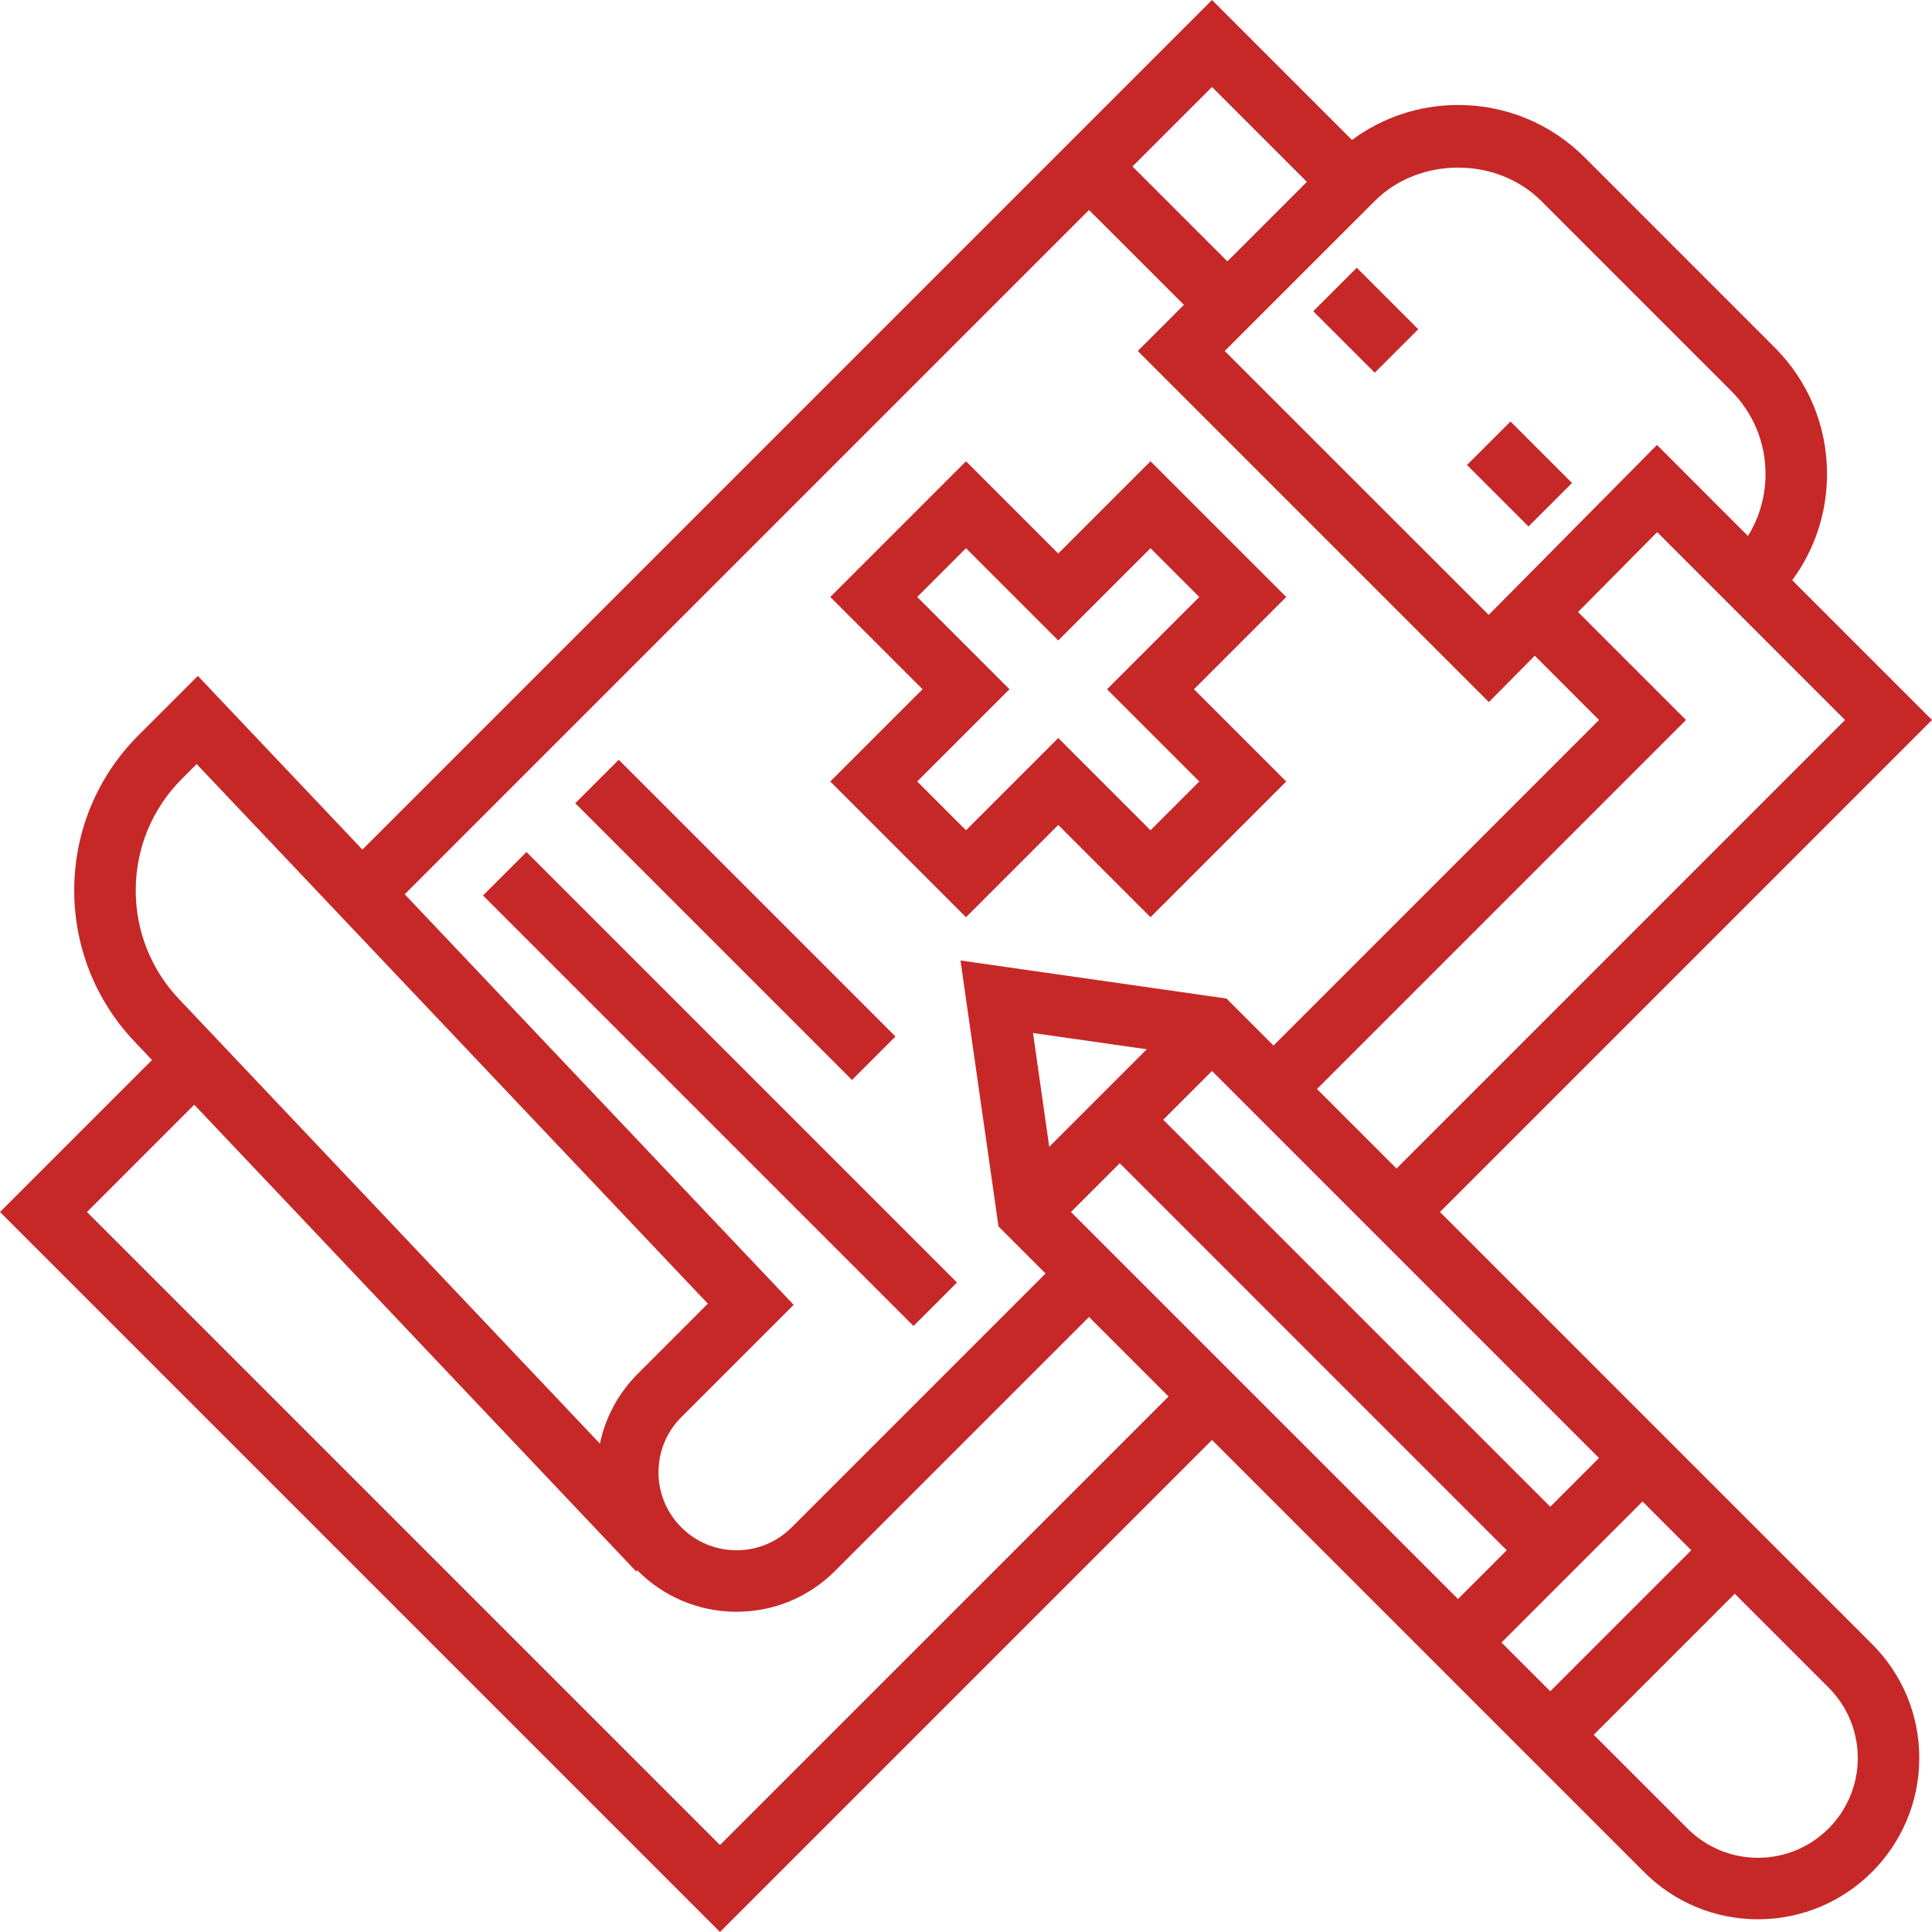 <svg width="48" height="48" viewBox="0 0 48 48" fill="none" xmlns="http://www.w3.org/2000/svg">
<path fill-rule="evenodd" clip-rule="evenodd" d="M48 17.888L44.527 14.415C45.088 13.655 45.392 12.739 45.392 11.776C45.392 10.586 44.929 9.468 44.087 8.628L39.372 3.912C38.532 3.071 37.413 2.608 36.224 2.608C35.262 2.608 34.349 2.916 33.589 3.477L30.112 0L9.004 21.108L4.916 16.793L3.442 18.266C2.412 19.296 1.844 20.666 1.844 22.123C1.844 23.53 2.379 24.866 3.348 25.884L3.776 26.336L0 30.112L17.888 48L30.112 35.776L40.846 46.51C41.602 47.267 42.608 47.684 43.678 47.684C45.887 47.684 47.684 45.887 47.684 43.678C47.684 42.608 47.267 41.602 46.51 40.846L35.776 30.112L48 17.888ZM25.665 25.665L28.491 26.069L26.068 28.492L25.665 25.665ZM39.727 36.224L38.516 37.435L28.9 27.82L30.112 26.608L39.727 36.224ZM26.608 30.112L27.82 28.9L37.435 38.516L36.224 39.727L26.608 30.112ZM40.808 37.304L42.019 38.516L38.516 42.019L37.304 40.808L40.808 37.304ZM45.839 17.888L34.696 29.032L32.72 27.056L41.888 17.888L39.206 15.206L41.172 13.22L45.839 17.888ZM38.292 4.993L43.007 9.708C43.56 10.261 43.864 10.995 43.864 11.776C43.864 12.329 43.712 12.858 43.427 13.316L41.167 11.054L36.986 15.277L30.428 8.72L34.156 4.993C35.26 3.888 37.187 3.888 38.292 4.993ZM30.112 2.161L32.469 4.518L30.494 6.494L28.136 4.136L30.112 2.161ZM27.056 5.217L29.414 7.574L28.268 8.72L36.99 17.443L38.131 16.291L39.727 17.888L31.64 25.976L30.471 24.808L23.863 23.863L24.808 30.471L25.976 31.64L19.668 37.948C19.302 38.314 18.815 38.516 18.298 38.516C17.229 38.516 16.36 37.646 16.36 36.578C16.36 36.06 16.562 35.575 16.927 35.209L19.718 32.418L10.055 22.218L27.056 5.217ZM4.523 19.346L4.886 18.983L17.586 32.389L15.848 34.128C15.364 34.611 15.041 35.212 14.905 35.867L4.456 24.832C3.757 24.099 3.372 23.137 3.372 22.123C3.372 21.074 3.781 20.087 4.523 19.346ZM17.888 45.839L2.161 30.112L4.826 27.446L15.805 39.041L15.834 39.014C16.462 39.65 17.335 40.044 18.298 40.044C19.223 40.044 20.093 39.683 20.748 39.028L27.056 32.72L29.032 34.696L17.888 45.839ZM43.678 46.156C43.017 46.156 42.395 45.898 41.926 45.43L39.596 43.1L43.1 39.596L45.43 41.926C45.898 42.395 46.156 43.017 46.156 43.678C46.156 45.044 45.044 46.156 43.678 46.156ZM33.708 6.652L32.627 7.733L34.155 9.26L35.236 8.18L33.708 6.652ZM37.528 10.472L36.447 11.553L37.975 13.08L39.056 12L37.528 10.472ZM26.292 20.496L24 22.788L20.628 19.416L22.92 17.124L20.628 14.832L24 11.46L26.292 13.752L28.584 11.46L31.956 14.832L29.664 17.124L31.956 19.416L28.584 22.788L26.292 20.496ZM24 13.62L22.788 14.832L25.08 17.124L22.788 19.416L24 20.628L26.292 18.336L28.584 20.628L29.796 19.416L27.504 17.124L29.796 14.832L28.584 13.62L26.292 15.912L24 13.62ZM12 22.248L13.08 21.168L23.776 31.864L22.696 32.944L12 22.248ZM15.372 18.876L14.292 19.956L21.168 26.832L22.248 25.752L15.372 18.876Z" fill="#C62828"/>
</svg>
